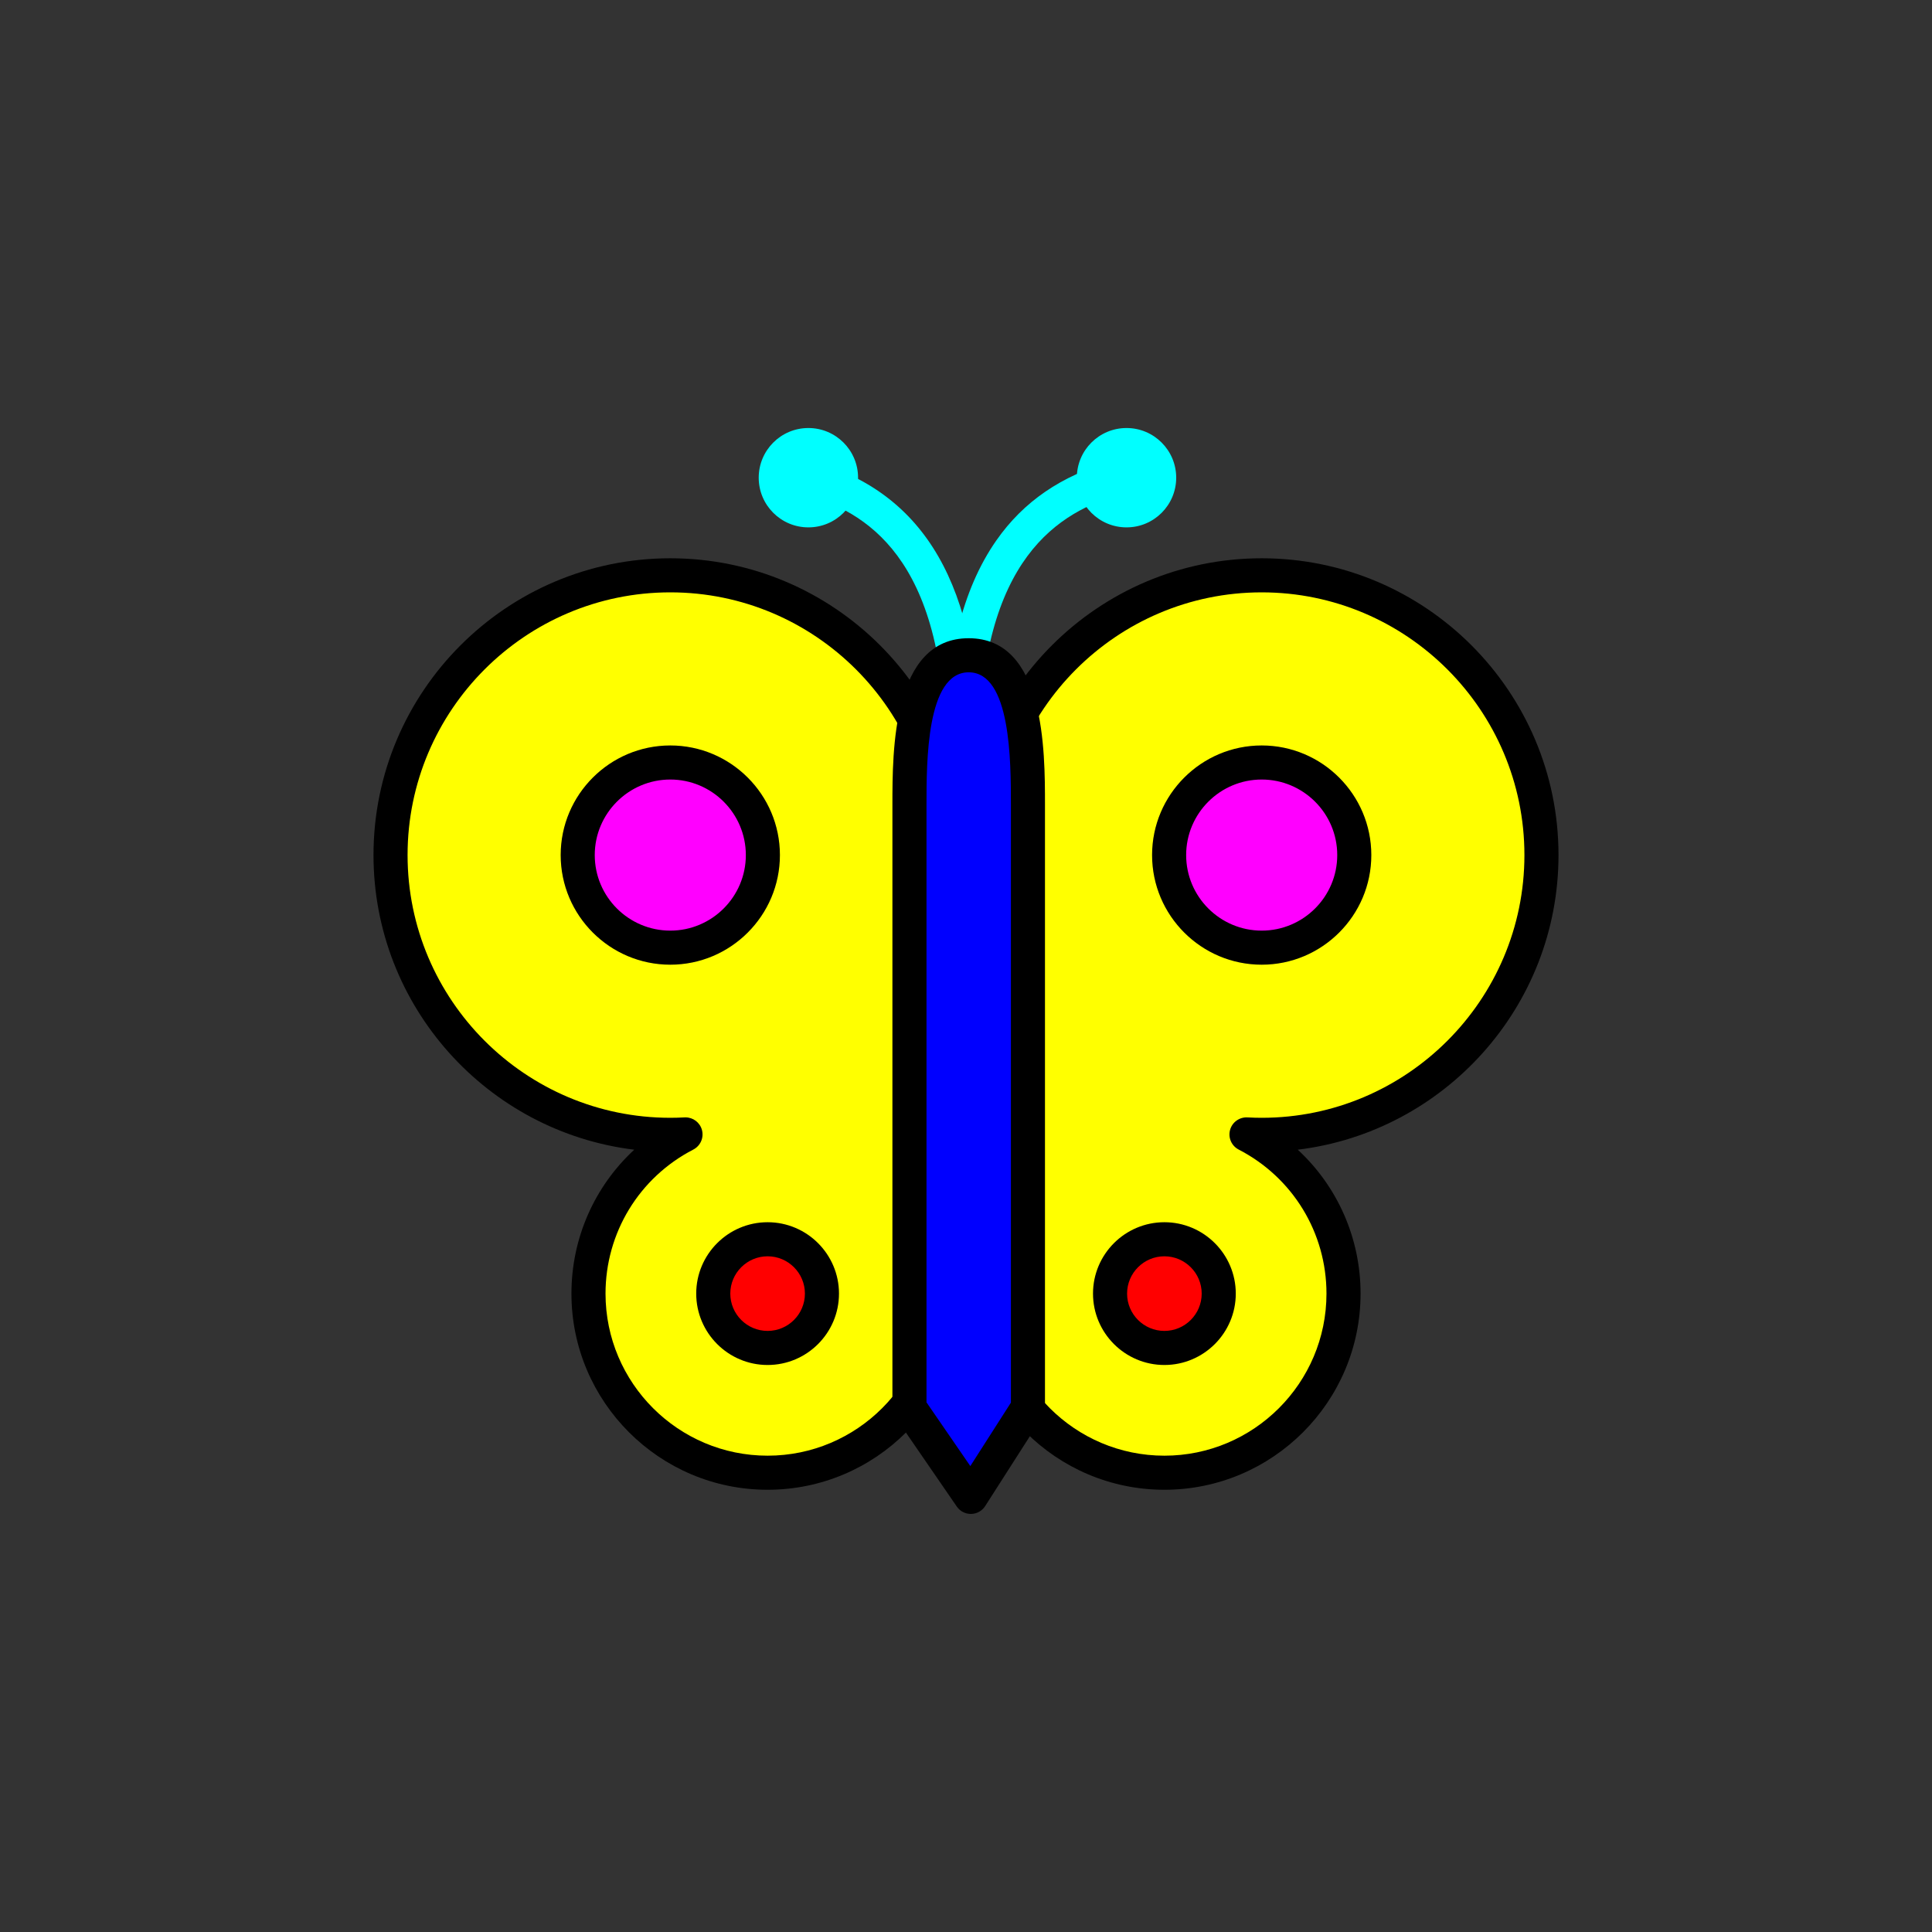 <?xml version="1.0" encoding="utf-8"?>
<!-- Generator: Adobe Illustrator 16.0.0, SVG Export Plug-In . SVG Version: 6.00 Build 0)  -->
<!DOCTYPE svg PUBLIC "-//W3C//DTD SVG 1.1//EN" "http://www.w3.org/Graphics/SVG/1.1/DTD/svg11.dtd">
<svg version="1.1" xmlns="http://www.w3.org/2000/svg" xmlns:xlink="http://www.w3.org/1999/xlink" x="0px" y="0px"
	 width="453.543px" height="453.543px" viewBox="0 0 453.543 453.543" enable-background="new 0 0 453.543 453.543"
	 xml:space="preserve">
<rect x="0" y="0" width="453.543" height="453.543" fill="#333333" stroke="none"/>
<g id="kvadrat">
</g>
<g id="bg" display="none">
	<rect x="-5935.322" y="-12480.53" display="inline" width="15266.867" height="13678.951"/>
</g>
<g id="barvno" display="none">
	<g id="rdeča7bela" display="inline">
	</g>
	<g display="inline">
		<path fill="none" stroke="#000000" stroke-width="8" stroke-linecap="round" stroke-linejoin="round" stroke-miterlimit="10" d="
			M189.771,112.141c18.195,5.107,36.146,18.898,36.146,63.783"/>
		<path fill="none" stroke="#000000" stroke-width="8" stroke-linecap="round" stroke-linejoin="round" stroke-miterlimit="10" d="
			M262.064,112.141c-18.169,5.201-36.146,18.898-36.146,63.783"/>
		<path fill="#E84E1B" stroke="#000000" stroke-width="8" stroke-linejoin="round" stroke-miterlimit="10" d="M223.028,200.732
			c0-36.271-29.402-65.676-65.675-65.676c-36.273,0-65.675,29.404-65.675,65.676s29.402,65.674,65.675,65.674
			c1.198,0,2.387-0.035,3.569-0.1c-13.524,6.991-22.775,21.096-22.775,37.369c0,23.227,18.826,42.051,42.051,42.051
			s42.05-18.824,42.05-42.051C222.249,281.006,223.028,228.342,223.028,200.732z"/>
		<path fill="#E84E1B" stroke="#000000" stroke-width="8" stroke-linejoin="round" stroke-miterlimit="10" d="M361.863,200.732
			c0-36.271-29.402-65.676-65.675-65.676c-36.271,0-65.675,29.404-65.675,65.676c0,27.609,0.78,80.273,0.78,102.943
			c0,23.227,18.826,42.051,42.051,42.051s42.051-18.824,42.051-42.051c0-16.273-9.251-30.378-22.775-37.369
			c1.182,0.064,2.371,0.1,3.568,0.1C332.461,266.406,361.863,237.004,361.863,200.732z"/>
		
			<path fill="#7E4E24" stroke="#000000" stroke-width="8" stroke-linecap="round" stroke-linejoin="round" stroke-miterlimit="10" d="
			M227.904,351.399l13.407-20.951c0,0,0-131.755,0-141.532c0-12.125-0.073-35.09-13.907-35.09c-13.833,0-13.907,22.965-13.907,35.09
			c0,9.777,0,141.532,0,141.532L227.904,351.399z"/>
		
			<circle fill="#FFCF00" stroke="#000000" stroke-width="8" stroke-linecap="round" stroke-linejoin="round" stroke-miterlimit="10" cx="157.354" cy="200.732" r="21.734"/>
		
			<circle fill="#57B2E5" stroke="#000000" stroke-width="8" stroke-linecap="round" stroke-linejoin="round" stroke-miterlimit="10" cx="180.198" cy="303.677" r="12.757"/>
		
			<circle fill="#FFCF00" stroke="#000000" stroke-width="8" stroke-linecap="round" stroke-linejoin="round" stroke-miterlimit="10" cx="296.188" cy="200.732" r="21.734"/>
		
			<circle fill="#57B2E5" stroke="#000000" stroke-width="8" stroke-linecap="round" stroke-linejoin="round" stroke-miterlimit="10" cx="273.344" cy="303.677" r="12.757"/>
		<circle cx="189.771" cy="112.141" r="11.662"/>
		<circle cx="264.454" cy="112.141" r="11.662"/>
	</g>
	
		<rect x="-6445.607" y="-12900.539" display="inline" fill="none" stroke="#000000" stroke-miterlimit="10" width="16736" height="13952"/>
</g>
<g id="barvno_copy_2">
	<g id="rdeča7bela_copy_4">
	</g>
	<g>
		<path fill="#00FFFF" d="M225.918,179.924c-2.209,0-4-1.791-4-4c0-45.359-18.963-55.928-33.228-59.932
			c-2.127-0.598-3.367-2.806-2.77-4.933c0.597-2.128,2.802-3.367,4.932-2.771c26.287,7.379,39.065,29.503,39.065,67.635
			C229.918,178.133,228.127,179.924,225.918,179.924z"/>
		<path fill="#00FFFF" d="M225.918,179.924c-2.209,0-4-1.791-4-4c0-21.474,3.919-37.522,11.981-49.063
			c6.355-9.099,15.208-15.171,27.064-18.565c2.128-0.604,4.339,0.622,4.947,2.745c0.608,2.124-0.621,4.338-2.745,4.946
			c-14.273,4.086-33.248,14.744-33.248,59.938C229.918,178.133,228.127,179.924,225.918,179.924z"/>
		<g>
			<path fill="#FFFF00" d="M223.028,200.732c0-36.271-29.402-65.676-65.675-65.676c-36.273,0-65.675,29.404-65.675,65.676
				s29.402,65.674,65.675,65.674c1.198,0,2.387-0.035,3.569-0.1c-13.524,6.991-22.775,21.096-22.775,37.369
				c0,23.227,18.826,42.051,42.051,42.051s42.05-18.824,42.05-42.051C222.249,281.006,223.028,228.342,223.028,200.732z"/>
			<path d="M180.198,349.727c-25.393,0-46.051-20.658-46.051-46.051c0-13.057,5.449-25.195,14.742-33.781
				c-34.441-4.19-61.21-33.609-61.21-69.162c0-38.419,31.256-69.676,69.675-69.676s69.675,31.257,69.675,69.676
				c0,14.505-0.213,35.718-0.419,56.232c-0.186,18.489-0.361,35.954-0.361,46.711C226.249,329.068,205.59,349.727,180.198,349.727z
				 M160.925,262.307c1.794,0,3.381,1.201,3.857,2.949c0.496,1.819-0.347,3.738-2.022,4.604
				c-12.714,6.572-20.612,19.529-20.612,33.815c0,20.981,17.069,38.051,38.051,38.051c20.981,0,38.05-17.069,38.05-38.051
				c0-10.797,0.175-28.281,0.361-46.792c0.206-20.494,0.418-41.688,0.418-56.151c0-34.008-27.667-61.676-61.675-61.676
				s-61.675,27.668-61.675,61.676c0,34.007,27.667,61.674,61.675,61.674c1.083,0,2.211-0.031,3.352-0.094
				C160.778,262.309,160.852,262.307,160.925,262.307z"/>
		</g>
		<g>
			<path fill="#FFFF00" d="M361.863,200.732c0-36.271-29.402-65.676-65.675-65.676c-36.271,0-65.675,29.404-65.675,65.676
				c0,27.609,0.78,80.273,0.78,102.943c0,23.227,18.826,42.051,42.051,42.051s42.051-18.824,42.051-42.051
				c0-16.273-9.251-30.378-22.775-37.369c1.182,0.064,2.371,0.1,3.568,0.1C332.461,266.406,361.863,237.004,361.863,200.732z"/>
			<path d="M273.345,349.727c-25.393,0-46.051-20.658-46.051-46.051c0-10.757-0.175-28.222-0.361-46.711
				c-0.206-20.515-0.419-41.728-0.419-56.232c0-38.419,31.256-69.676,69.675-69.676s69.675,31.257,69.675,69.676
				c0,35.553-26.769,64.972-61.209,69.162c9.292,8.586,14.742,20.725,14.742,33.781
				C319.396,329.068,298.737,349.727,273.345,349.727z M296.188,139.057c-34.008,0-61.675,27.668-61.675,61.676
				c0,14.464,0.213,35.657,0.419,56.151c0.186,18.511,0.361,35.995,0.361,46.792c0,20.981,17.069,38.051,38.051,38.051
				s38.051-17.069,38.051-38.051c0-14.286-7.898-27.243-20.612-33.815c-1.675-0.866-2.518-2.785-2.022-4.604
				c0.495-1.819,2.207-3.043,4.077-2.943c1.14,0.063,2.267,0.094,3.351,0.094c34.008,0,61.675-27.667,61.675-61.674
				C357.863,166.725,330.196,139.057,296.188,139.057z"/>
		</g>
		<g>
			<path fill="#0000FF" d="M227.904,351.399l13.407-20.951c0,0,0-131.755,0-141.532c0-12.125-0.073-35.09-13.907-35.09
				c-13.833,0-13.907,22.965-13.907,35.09c0,9.777,0,141.532,0,141.532L227.904,351.399z"/>
			<path d="M227.904,355.399c-1.316,0-2.549-0.647-3.296-1.733l-14.407-20.951c-0.458-0.667-0.704-1.457-0.704-2.267V188.916
				c0-12.688,0-39.09,17.907-39.09s17.907,26.401,17.907,39.09v141.532c0,0.765-0.219,1.513-0.631,2.156l-13.407,20.951
				c-0.723,1.129-1.962,1.821-3.303,1.843C227.948,355.399,227.926,355.399,227.904,355.399z M217.497,329.206l10.288,14.96
				l9.527-14.888V188.916c0-10.092,0-31.09-9.907-31.09s-9.907,20.998-9.907,31.09V329.206z"/>
		</g>
		<g>
			<circle fill="#FF00FF" cx="157.354" cy="200.732" r="21.734"/>
			<path d="M157.354,226.467c-14.19,0-25.734-11.544-25.734-25.734s11.544-25.734,25.734-25.734s25.734,11.544,25.734,25.734
				S171.543,226.467,157.354,226.467z M157.354,182.998c-9.779,0-17.734,7.956-17.734,17.734s7.956,17.734,17.734,17.734
				s17.734-7.956,17.734-17.734S167.132,182.998,157.354,182.998z"/>
		</g>
		<g>
			<circle fill="#FF0000" cx="180.198" cy="303.677" r="12.757"/>
			<path d="M180.198,320.435c-9.24,0-16.758-7.518-16.758-16.758c0-9.239,7.518-16.757,16.758-16.757
				c9.24,0,16.757,7.518,16.757,16.757C196.955,312.917,189.438,320.435,180.198,320.435z M180.198,294.92
				c-4.829,0-8.758,3.929-8.758,8.757c0,4.829,3.929,8.758,8.758,8.758c4.829,0,8.757-3.929,8.757-8.758
				C188.955,298.849,185.027,294.92,180.198,294.92z"/>
		</g>
		<g>
			<circle fill="#FF00FF" cx="296.188" cy="200.732" r="21.734"/>
			<path d="M296.188,226.467c-14.19,0-25.734-11.544-25.734-25.734s11.544-25.734,25.734-25.734s25.734,11.544,25.734,25.734
				S310.378,226.467,296.188,226.467z M296.188,182.998c-9.779,0-17.734,7.956-17.734,17.734s7.956,17.734,17.734,17.734
				s17.734-7.956,17.734-17.734S305.967,182.998,296.188,182.998z"/>
		</g>
		<g>
			<circle fill="#FF0000" cx="273.344" cy="303.677" r="12.757"/>
			<path d="M273.345,320.435c-9.24,0-16.758-7.518-16.758-16.758c0-9.239,7.518-16.757,16.758-16.757
				c9.24,0,16.757,7.518,16.757,16.757C290.102,312.917,282.584,320.435,273.345,320.435z M273.345,294.92
				c-4.829,0-8.758,3.929-8.758,8.757c0,4.829,3.929,8.758,8.758,8.758c4.829,0,8.757-3.929,8.757-8.758
				C282.102,298.849,278.173,294.92,273.345,294.92z"/>
		</g>
		<circle fill="#00FFFF" cx="189.771" cy="112.141" r="11.662"/>
		<circle fill="#00FFFF" cx="264.454" cy="112.141" r="11.662"/>
	</g>
	<rect x="-6445.607" y="-12900.539" fill="none" stroke="#000000" stroke-miterlimit="10" width="16736" height="13952"/>
</g>
<g id="sivinsko" display="none">
	<g id="rdeča7bela_copy_3" display="inline">
	</g>
	<g display="inline">
		<path d="M225.918,179.924c-2.209,0-4-1.791-4-4c0-45.359-18.963-55.928-33.228-59.932c-2.127-0.598-3.367-2.806-2.77-4.933
			c0.597-2.128,2.802-3.367,4.932-2.771c26.287,7.379,39.065,29.503,39.065,67.635C229.918,178.133,228.127,179.924,225.918,179.924
			z"/>
		<path d="M225.918,179.924c-2.209,0-4-1.791-4-4c0-21.474,3.919-37.522,11.981-49.063c6.355-9.099,15.208-15.171,27.064-18.565
			c2.128-0.604,4.339,0.622,4.947,2.745c0.608,2.124-0.621,4.339-2.745,4.946c-14.273,4.086-33.248,14.744-33.248,59.938
			C229.918,178.133,228.127,179.924,225.918,179.924z"/>
		<g>
			<path fill="#777777" d="M223.028,200.732c0-36.271-29.402-65.676-65.675-65.676c-36.273,0-65.675,29.404-65.675,65.676
				s29.402,65.674,65.675,65.674c1.198,0,2.387-0.035,3.569-0.1c-13.524,6.991-22.775,21.096-22.775,37.369
				c0,23.227,18.826,42.051,42.051,42.051s42.05-18.824,42.05-42.051C222.249,281.006,223.028,228.342,223.028,200.732z"/>
			<path d="M180.198,349.727c-25.393,0-46.051-20.658-46.051-46.051c0-13.057,5.449-25.195,14.742-33.781
				c-34.441-4.19-61.21-33.609-61.21-69.162c0-38.419,31.256-69.676,69.675-69.676s69.675,31.257,69.675,69.676
				c0,14.505-0.213,35.718-0.419,56.232c-0.186,18.489-0.361,35.955-0.361,46.711C226.249,329.068,205.59,349.727,180.198,349.727z
				 M160.925,262.307c1.794,0,3.381,1.201,3.857,2.949c0.496,1.819-0.347,3.738-2.022,4.604
				c-12.714,6.572-20.612,19.529-20.612,33.815c0,20.981,17.069,38.051,38.051,38.051c20.981,0,38.05-17.069,38.05-38.051
				c0-10.797,0.175-28.281,0.361-46.792c0.206-20.494,0.418-41.688,0.418-56.151c0-34.008-27.667-61.676-61.675-61.676
				s-61.675,27.668-61.675,61.676c0,34.007,27.667,61.674,61.675,61.674c1.083,0,2.211-0.031,3.352-0.094
				C160.778,262.309,160.852,262.307,160.925,262.307z"/>
		</g>
		<g>
			<path fill="#777777" d="M361.863,200.732c0-36.271-29.402-65.676-65.675-65.676c-36.271,0-65.675,29.404-65.675,65.676
				c0,27.609,0.78,80.273,0.78,102.943c0,23.227,18.826,42.051,42.051,42.051s42.051-18.824,42.051-42.051
				c0-16.273-9.251-30.378-22.775-37.369c1.182,0.064,2.371,0.1,3.568,0.1C332.461,266.406,361.863,237.004,361.863,200.732z"/>
			<path d="M273.345,349.727c-25.393,0-46.051-20.658-46.051-46.051c0-10.756-0.175-28.222-0.361-46.711
				c-0.206-20.515-0.419-41.728-0.419-56.232c0-38.419,31.256-69.676,69.675-69.676s69.675,31.257,69.675,69.676
				c0,35.553-26.769,64.972-61.209,69.162c9.292,8.586,14.742,20.725,14.742,33.781
				C319.396,329.068,298.737,349.727,273.345,349.727z M296.188,139.057c-34.008,0-61.675,27.668-61.675,61.676
				c0,14.464,0.213,35.657,0.419,56.151c0.186,18.511,0.361,35.995,0.361,46.792c0,20.981,17.069,38.051,38.051,38.051
				s38.051-17.069,38.051-38.051c0-14.286-7.898-27.243-20.612-33.815c-1.675-0.866-2.518-2.785-2.022-4.604
				c0.495-1.819,2.207-3.043,4.077-2.943c1.14,0.063,2.267,0.094,3.351,0.094c34.008,0,61.675-27.667,61.675-61.674
				C357.863,166.725,330.196,139.057,296.188,139.057z"/>
		</g>
		<g>
			<path fill="#585858" d="M227.904,351.399l13.407-20.951c0,0,0-131.755,0-141.532c0-12.125-0.073-35.09-13.907-35.09
				c-13.833,0-13.907,22.965-13.907,35.09c0,9.777,0,141.532,0,141.532L227.904,351.399z"/>
			<path d="M227.904,355.399c-1.316,0-2.549-0.647-3.296-1.733l-14.407-20.951c-0.458-0.667-0.704-1.457-0.704-2.267V188.916
				c0-12.688,0-39.09,17.907-39.09s17.907,26.401,17.907,39.09v141.532c0,0.765-0.219,1.513-0.631,2.156l-13.407,20.951
				c-0.723,1.129-1.962,1.821-3.303,1.843C227.948,355.399,227.926,355.399,227.904,355.399z M217.497,329.206l10.288,14.96
				l9.527-14.888V188.916c0-10.092,0-31.09-9.907-31.09s-9.907,20.998-9.907,31.09V329.206z"/>
		</g>
		<g>
			<circle fill="#C7C7C7" cx="157.354" cy="200.732" r="21.734"/>
			<path d="M157.354,226.467c-14.19,0-25.734-11.544-25.734-25.734s11.544-25.734,25.734-25.734s25.734,11.544,25.734,25.734
				S171.543,226.467,157.354,226.467z M157.354,182.998c-9.779,0-17.734,7.956-17.734,17.734s7.956,17.734,17.734,17.734
				s17.734-7.956,17.734-17.734S167.132,182.998,157.354,182.998z"/>
		</g>
		<g>
			<circle fill="#9C9C9C" cx="180.198" cy="303.677" r="12.757"/>
			<path d="M180.198,320.435c-9.24,0-16.758-7.518-16.758-16.758c0-9.239,7.518-16.757,16.758-16.757
				c9.24,0,16.757,7.518,16.757,16.757C196.955,312.917,189.438,320.435,180.198,320.435z M180.198,294.92
				c-4.829,0-8.758,3.929-8.758,8.757c0,4.829,3.929,8.758,8.758,8.758c4.829,0,8.757-3.929,8.757-8.758
				C188.955,298.849,185.027,294.92,180.198,294.92z"/>
		</g>
		<g>
			<circle fill="#C7C7C7" cx="296.188" cy="200.732" r="21.734"/>
			<path d="M296.188,226.467c-14.19,0-25.734-11.544-25.734-25.734s11.544-25.734,25.734-25.734s25.734,11.544,25.734,25.734
				S310.378,226.467,296.188,226.467z M296.188,182.998c-9.779,0-17.734,7.956-17.734,17.734s7.956,17.734,17.734,17.734
				s17.734-7.956,17.734-17.734S305.967,182.998,296.188,182.998z"/>
		</g>
		<g>
			<circle fill="#9C9C9C" cx="273.344" cy="303.677" r="12.757"/>
			<path d="M273.345,320.435c-9.24,0-16.758-7.518-16.758-16.758c0-9.239,7.518-16.757,16.758-16.757
				c9.24,0,16.757,7.518,16.757,16.757C290.102,312.917,282.584,320.435,273.345,320.435z M273.345,294.92
				c-4.829,0-8.758,3.929-8.758,8.757c0,4.829,3.929,8.758,8.758,8.758c4.829,0,8.757-3.929,8.757-8.758
				C282.102,298.849,278.173,294.92,273.345,294.92z"/>
		</g>
		<circle cx="189.771" cy="112.141" r="11.662"/>
		<circle cx="264.454" cy="112.141" r="11.662"/>
	</g>
	<path display="inline" d="M10290.893,1051.961h-16737v-13953h16737V1051.961z M-6445.607,1050.961h16736l-0.5-13951h-16735.5
		l0.5,13951H-6445.607z"/>
</g>
<g id="linijsko" display="none">
	<g id="rdeča7bela_copy" display="inline">
	</g>
	<g display="inline">
		<path fill="none" stroke="#000000" stroke-width="8" stroke-linecap="round" stroke-linejoin="round" stroke-miterlimit="10" d="
			M189.771,112.141c3.666,1.029,7.319,2.42,10.82,4.337"/>
		<path fill="none" stroke="#000000" stroke-width="8" stroke-linecap="round" stroke-linejoin="round" stroke-miterlimit="10" d="
			M200.591,116.478c10.701,5.86,19.954,16.724,23.63,37.824"/>
		<path fill="none" stroke="#000000" stroke-width="8" stroke-linecap="round" stroke-linejoin="round" stroke-miterlimit="10" d="
			M262.064,112.141c-2.96,0.848-5.913,1.926-8.786,3.322"/>
		<path fill="none" stroke="#000000" stroke-width="8" stroke-linecap="round" stroke-linejoin="round" stroke-miterlimit="10" d="
			M253.279,115.463c-11.459,5.57-21.616,16.283-25.586,38.379"/>
		<path fill="none" stroke="#000000" stroke-width="8" stroke-linecap="round" stroke-linejoin="round" stroke-miterlimit="10" d="
			M214.816,168.93c-11.202-20.196-32.73-33.873-57.462-33.873c-36.273,0-65.675,29.404-65.675,65.676s29.402,65.674,65.675,65.674
			c1.198,0,2.387-0.035,3.569-0.1c-13.524,6.991-22.775,21.096-22.775,37.369c0,23.227,18.826,42.051,42.051,42.051
			c13.558,0,25.609-6.422,33.299-16.384"/>
		<path fill="none" stroke="#000000" stroke-width="8" stroke-linecap="round" stroke-linejoin="round" stroke-miterlimit="10" d="
			M241.144,330.711c7.713,9.178,19.273,15.016,32.201,15.016c23.225,0,42.051-18.824,42.051-42.051
			c0-16.273-9.251-30.378-22.775-37.369c1.182,0.064,2.371,0.1,3.568,0.1c36.272,0,65.675-29.402,65.675-65.674
			s-29.402-65.676-65.675-65.676c-24.066,0-45.097,12.951-56.533,32.258"/>
		<path fill="none" stroke="#000000" stroke-width="8" stroke-linecap="round" stroke-linejoin="round" stroke-miterlimit="10" d="
			M213.497,329.343c0,0.71,0,1.105,0,1.105l14.407,20.951l13.239-20.688"/>
		<path fill="none" stroke="#000000" stroke-width="8" stroke-linecap="round" stroke-linejoin="round" stroke-miterlimit="10" d="
			M241.144,330.711l0.168-0.263c0,0,0-131.755,0-141.532c0-5.928-0.022-14.442-1.656-21.602"/>
		<path fill="none" stroke="#000000" stroke-width="8" stroke-linecap="round" stroke-linejoin="round" stroke-miterlimit="10" d="
			M224.221,154.302c0.973-0.302,2.026-0.476,3.183-0.476c0.099,0,0.19,0.013,0.289,0.016"/>
		<path fill="none" stroke="#000000" stroke-width="8" stroke-linecap="round" stroke-linejoin="round" stroke-miterlimit="10" d="
			M214.816,168.93c1.331-6.963,4.014-12.956,9.405-14.628"/>
		<path fill="none" stroke="#000000" stroke-width="8" stroke-linecap="round" stroke-linejoin="round" stroke-miterlimit="10" d="
			M213.497,329.343c0-12.614,0-131.171,0-140.427c0-5.487,0.02-13.191,1.319-19.986"/>
		<path fill="none" stroke="#000000" stroke-width="8" stroke-linecap="round" stroke-linejoin="round" stroke-miterlimit="10" d="
			M227.693,153.842c6.873,0.164,10.278,6.093,11.962,13.473"/>
		
			<circle fill="none" stroke="#000000" stroke-width="8" stroke-linecap="round" stroke-linejoin="round" stroke-miterlimit="10" cx="157.354" cy="200.732" r="21.734"/>
		
			<circle fill="none" stroke="#000000" stroke-width="8" stroke-linecap="round" stroke-linejoin="round" stroke-miterlimit="10" cx="180.198" cy="303.677" r="12.757"/>
		
			<circle fill="none" stroke="#000000" stroke-width="8" stroke-linecap="round" stroke-linejoin="round" stroke-miterlimit="10" cx="296.188" cy="200.732" r="21.734"/>
		
			<circle fill="none" stroke="#000000" stroke-width="8" stroke-linecap="round" stroke-linejoin="round" stroke-miterlimit="10" cx="273.344" cy="303.677" r="12.757"/>
		<path d="M200.591,116.478c0.538-1.342,0.842-2.803,0.842-4.337c0-6.44-5.221-11.662-11.662-11.662s-11.662,5.222-11.662,11.662
			s5.221,11.662,11.662,11.662C194.678,123.803,198.869,120.769,200.591,116.478"/>
		<path d="M253.279,115.463c1.432,4.82,5.89,8.34,11.175,8.34c6.44,0,11.662-5.222,11.662-11.662s-5.222-11.662-11.662-11.662
			c-6.441,0-11.662,5.222-11.662,11.662C252.792,113.297,252.966,114.409,253.279,115.463"/>
	</g>
</g>
<g id="pivot">
	<circle fill="none" cx="221.026" cy="349.479" r="14.133"/>
</g>
</svg>
